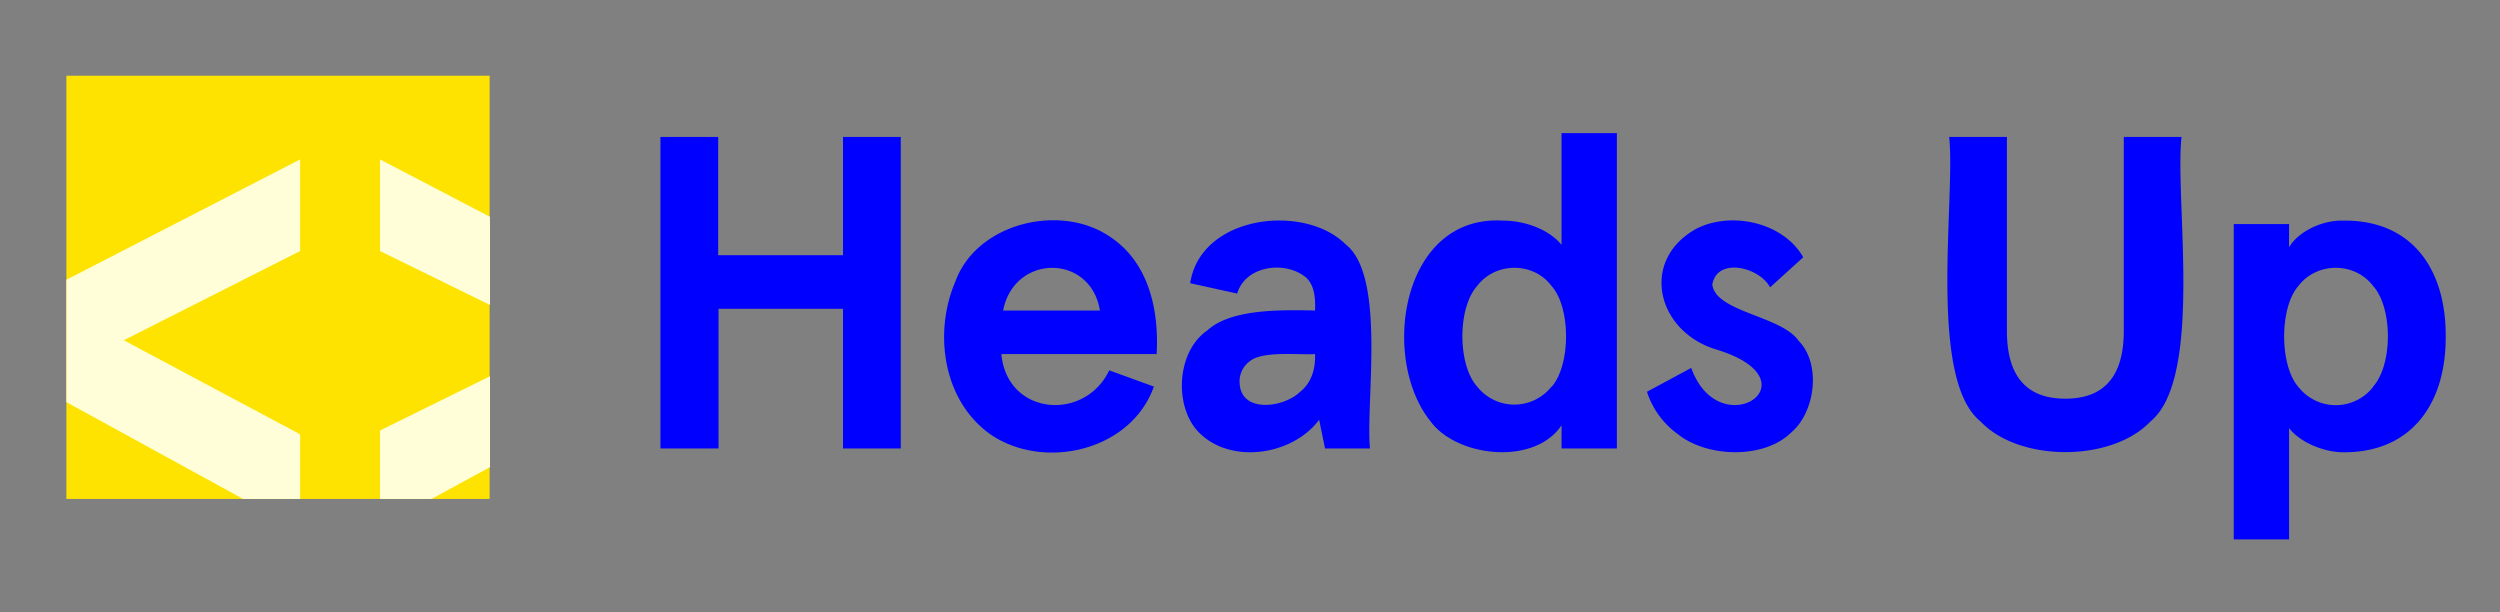 <svg xmlns="http://www.w3.org/2000/svg" viewBox="0 0 723 177" role="img" aria-labelledby="heads-up-logo">
  <rect x="0" y="0" width="723" height="177" fill="#808080" stroke="none"/>
  <title id="heads-up-logo">Heads Up Logo</title>
  <path fill="#fee300" d="M19.2 21.9h122.4v122.4H19.2z"/>
  <path fill="#fffed8" d="M86.8 46.1v26.5l-51 25.8 51 27.2v18.7H70.3l-51.1-28V80.9l67.6-34.8zM109.9 46.1v26.5l31.8 15.6v20.6l-31.8 15.7v19.8h14.9l16.9-9.2V62.7l-31.8-16.6z"/>
  <path fill="#0000ff" d="M191 39.6h16.7v34.2h36.1V39.6h16.7v90.1h-16.7V89.3h-36v40.4H191zM334.4 102.4h-44.8c1.6 17.7 24 19.7 31.2 4.7l12.9 4.7c-6.6 18.6-31.6 24.3-47 14-14-9.7-16.8-29.5-10.4-44.4 6.2-17 30.6-22.8 44.9-12.8 11.2 7.5 14 21.4 13.3 33.8zm-16.3-12.6c-2.7-16.5-24.8-16.4-28 0zM347.3 125.6c-7.8-7-7.4-23.6 1.8-30 6.8-6.3 21.3-6 31.2-5.8.2-3.6-.2-8-3.2-10-6-4.4-17-2.8-19.3 5.1l-13.6-3c3-19.7 33-23.2 45-11.2 11.7 9.2 5.7 45.6 7 59h-13l-1.7-8.3c-7.5 10.1-24.9 12.9-34.2 4.2zm28.6-12.2c3.3-2.6 4.6-6.6 4.4-11-4.8.3-15.3-1-18.9 2.1a7.2 7.2 0 00-2.9 6.3c.4 8.8 12.7 7.1 17.4 2.6zM413.6 121.7c-14.5-18.2-8.3-59.6 21-57.9 6.2 0 13.2 2.4 17 7V38.5h16v91.2h-16V123c-7.9 11.8-30.5 9.2-38-1.3zm35.1-9.8c5.6-6.3 5.6-23 0-29.2-5.2-7-16.2-7-21.5 0-5.7 6.3-5.7 22.8 0 29.1a13.7 13.7 0 0021.5 0zM485.3 125.6a24.3 24.3 0 01-9-12.3l12.8-6.9c8.2 22.8 37 3.6 7-5.4-17-5.3-21.9-25.7-5.6-34.8 10-5.2 25.2-2 31 8.2l-9.6 8.7c-3-5.8-15.3-8.9-16.7-.8 1 8 20 9 25 16.3 6.6 6.8 4.7 20.6-2.1 26.4-7.9 7.9-24.5 7.3-32.8.6zM572.8 121.9c-15.4-12.3-7.2-64.6-9.1-82.3h16.7v56.1q0 19.6 16.9 19.6t16.9-19.6V39.6h16.7c-2 18 6.4 69.7-9 82.3-11.2 11.8-38 11.8-49.1 0zM646 64.8h16v6.7c2.7-4.6 9.7-7.9 15.7-7.7 20-.2 29.7 14.2 29.6 33.5.1 19.2-9.7 33.6-29.6 33.5-5.5 0-12.5-2.8-15.7-7V156h-16zm40.3 47c5.7-6.3 5.7-22.8 0-29.1-5.3-7-16.3-7-21.6 0-5.5 6.2-5.5 23 0 29.2a13.7 13.7 0 0021.6 0z"/>
</svg>
